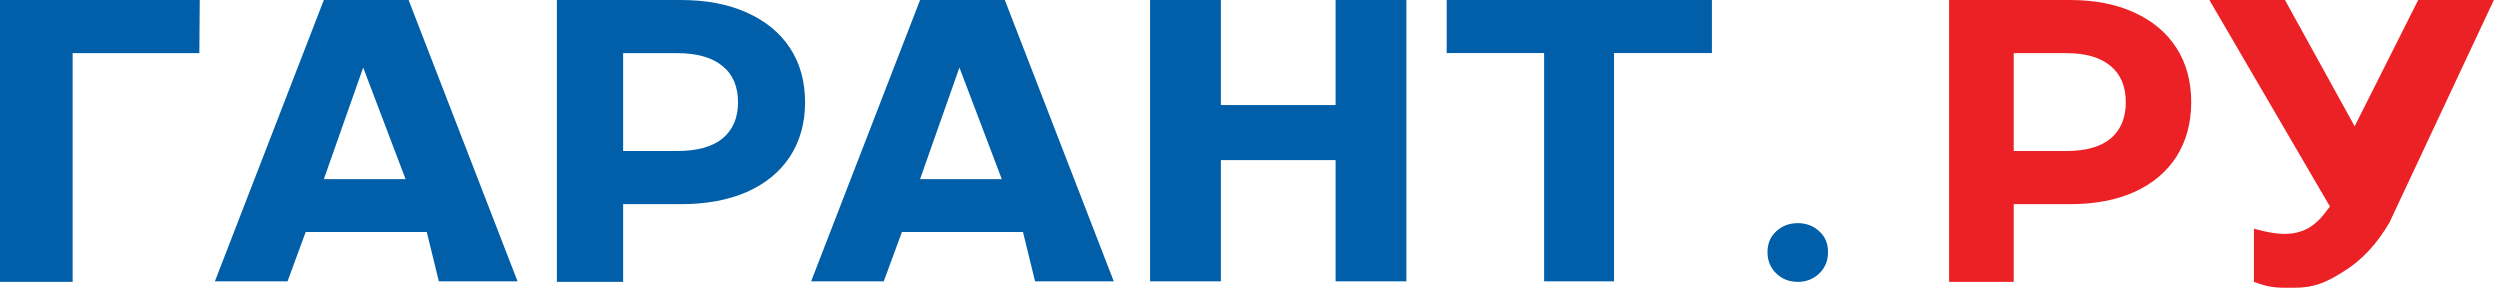 <svg width="278" height="32" viewBox="0 0 278 32" fill="none" xmlns="http://www.w3.org/2000/svg">
<path d="M277.318 0L265.7 24.759C264.307 27.142 262.623 28.945 260.647 30.166C258.703 31.388 257.406 31.999 255.106 31.999C253.324 31.999 252.549 32.061 250.638 31.346V25.429C251.999 25.816 253.132 26.01 254.039 26.01C255.011 26.01 255.885 25.802 256.663 25.384C257.44 24.938 258.153 24.252 258.801 23.329L259.092 22.971L245.682 0H254.088L261.837 14.04L268.904 0H277.318Z" fill="#EC2126"/>
<path d="M230.179 0C232.929 0 235.309 0.463 237.32 1.388C239.361 2.314 240.928 3.627 242.022 5.329C243.116 7.03 243.663 9.045 243.663 11.374C243.663 13.673 243.116 15.688 242.022 17.419C240.928 19.121 239.361 20.434 237.32 21.36C235.309 22.255 232.929 22.703 230.179 22.703H223.925V31.346H216.739V0H230.179ZM229.78 16.792C231.938 16.792 233.58 16.33 234.703 15.404C235.827 14.449 236.389 13.105 236.389 11.374C236.389 9.613 235.827 8.269 234.703 7.344C233.58 6.389 231.938 5.911 229.78 5.911H223.925V16.792H229.78Z" fill="#EC2126"/>
<path d="M199.912 31.345C198.964 31.345 198.166 31.031 197.518 30.402C196.87 29.774 196.546 28.988 196.546 28.046C196.546 27.081 196.87 26.307 197.518 25.723C198.166 25.117 198.964 24.814 199.912 24.814C200.86 24.814 201.658 25.117 202.306 25.723C202.954 26.307 203.277 27.081 203.277 28.046C203.277 28.988 202.954 29.774 202.306 30.402C201.658 31.031 200.86 31.345 199.912 31.345Z" fill="#005FA8"/>
<path d="M190.364 5.899H179.48V31.284H171.707V5.899H160.872V0H190.364V5.899Z" fill="#005FA8"/>
<path d="M156.389 0V31.284H148.518V17.804H135.76V31.284H127.889V0H135.76V11.682H148.518V0H156.389Z" fill="#005FA8"/>
<path d="M75.702 0C78.521 0 80.961 0.463 83.022 1.388C85.114 2.314 86.72 3.627 87.841 5.329C88.963 7.03 89.524 9.045 89.524 11.374C89.524 13.673 88.963 15.688 87.841 17.419C86.72 19.121 85.114 20.434 83.022 21.36C80.961 22.255 78.521 22.703 75.702 22.703H69.292V31.346H61.926V0H75.702ZM75.293 16.792C77.506 16.792 79.188 16.33 80.34 15.404C81.492 14.449 82.067 13.105 82.067 11.374C82.067 9.613 81.492 8.269 80.34 7.344C79.188 6.389 77.506 5.911 75.293 5.911H69.292V16.792H75.293Z" fill="#005FA8"/>
<path d="M47.455 25.795H33.993L31.974 31.284H23.896L36.012 0H45.435L57.551 31.284H48.801L47.455 25.795ZM45.099 19.918L40.387 7.51L36.012 19.918H45.099Z" fill="#005FA8"/>
<path d="M113.755 25.795H100.293L98.274 31.284H90.197L102.312 0H111.736L123.852 31.284H115.101L113.755 25.795ZM111.399 19.918L106.688 7.51L102.312 19.918H111.399Z" fill="#005FA8"/>
<path d="M22.167 5.911H8.077V31.346H0V0H22.212L22.167 5.911Z" fill="#005FA8"/>
</svg>
